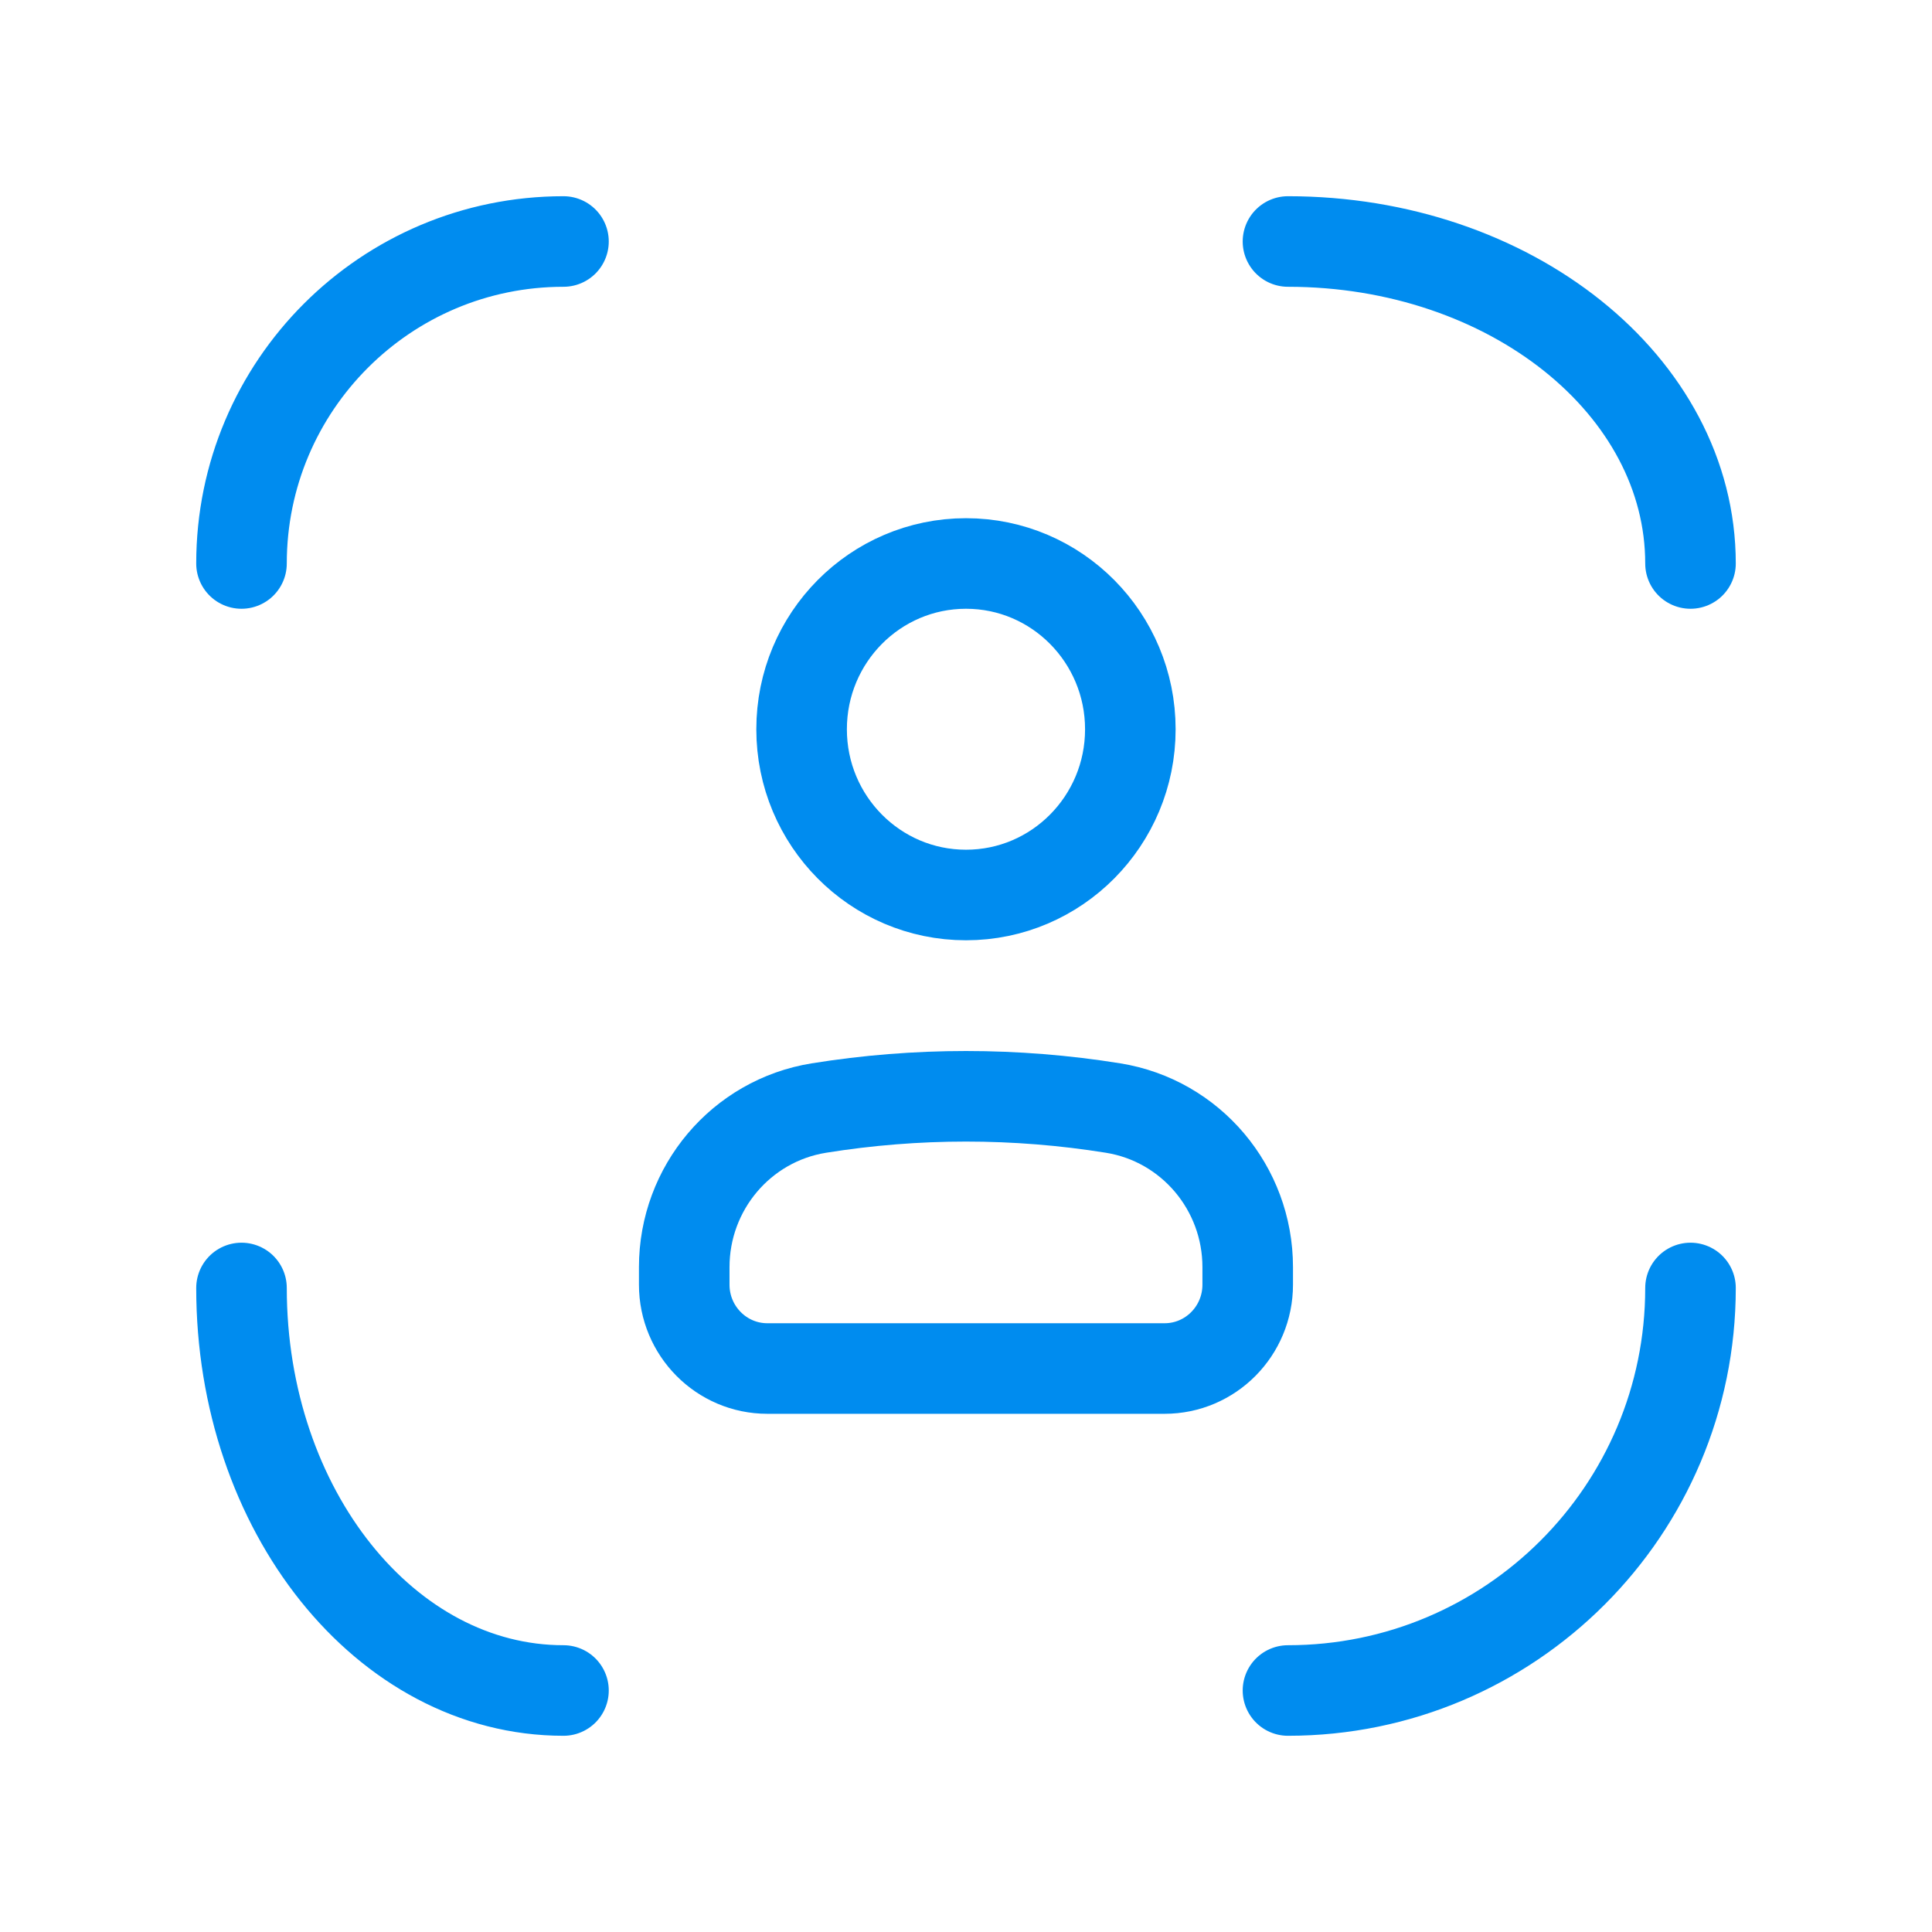 <svg width="32" height="32" viewBox="0 0 32 32" fill="none" xmlns="http://www.w3.org/2000/svg">
<path d="M11.333 20.988C11.333 19.677 12.278 18.56 13.562 18.353C15.177 18.093 16.823 18.093 18.438 18.353C19.721 18.56 20.666 19.677 20.666 20.988V21.278C20.666 22.045 20.05 22.667 19.289 22.667H12.71C11.95 22.667 11.333 22.045 11.333 21.278V20.988Z" stroke="#008CEF" stroke-width="1.5"/>
<path d="M18.722 12.079C18.722 13.595 17.503 14.824 16 14.824C14.496 14.824 13.277 13.595 13.277 12.079C13.277 10.562 14.496 9.333 16 9.333C17.503 9.333 18.722 10.562 18.722 12.079Z" stroke="#008CEF" stroke-width="1.5"/>
<path d="M28 9.333C28 6.388 25.015 4 21.333 4M4 21.333C4 25.015 6.388 28 9.333 28M9.333 4C6.388 4 4 6.388 4 9.333M21.333 28C25.015 28 28 25.015 28 21.333" stroke="#008CEF" stroke-width="1.5" stroke-linecap="round"/>
</svg>
